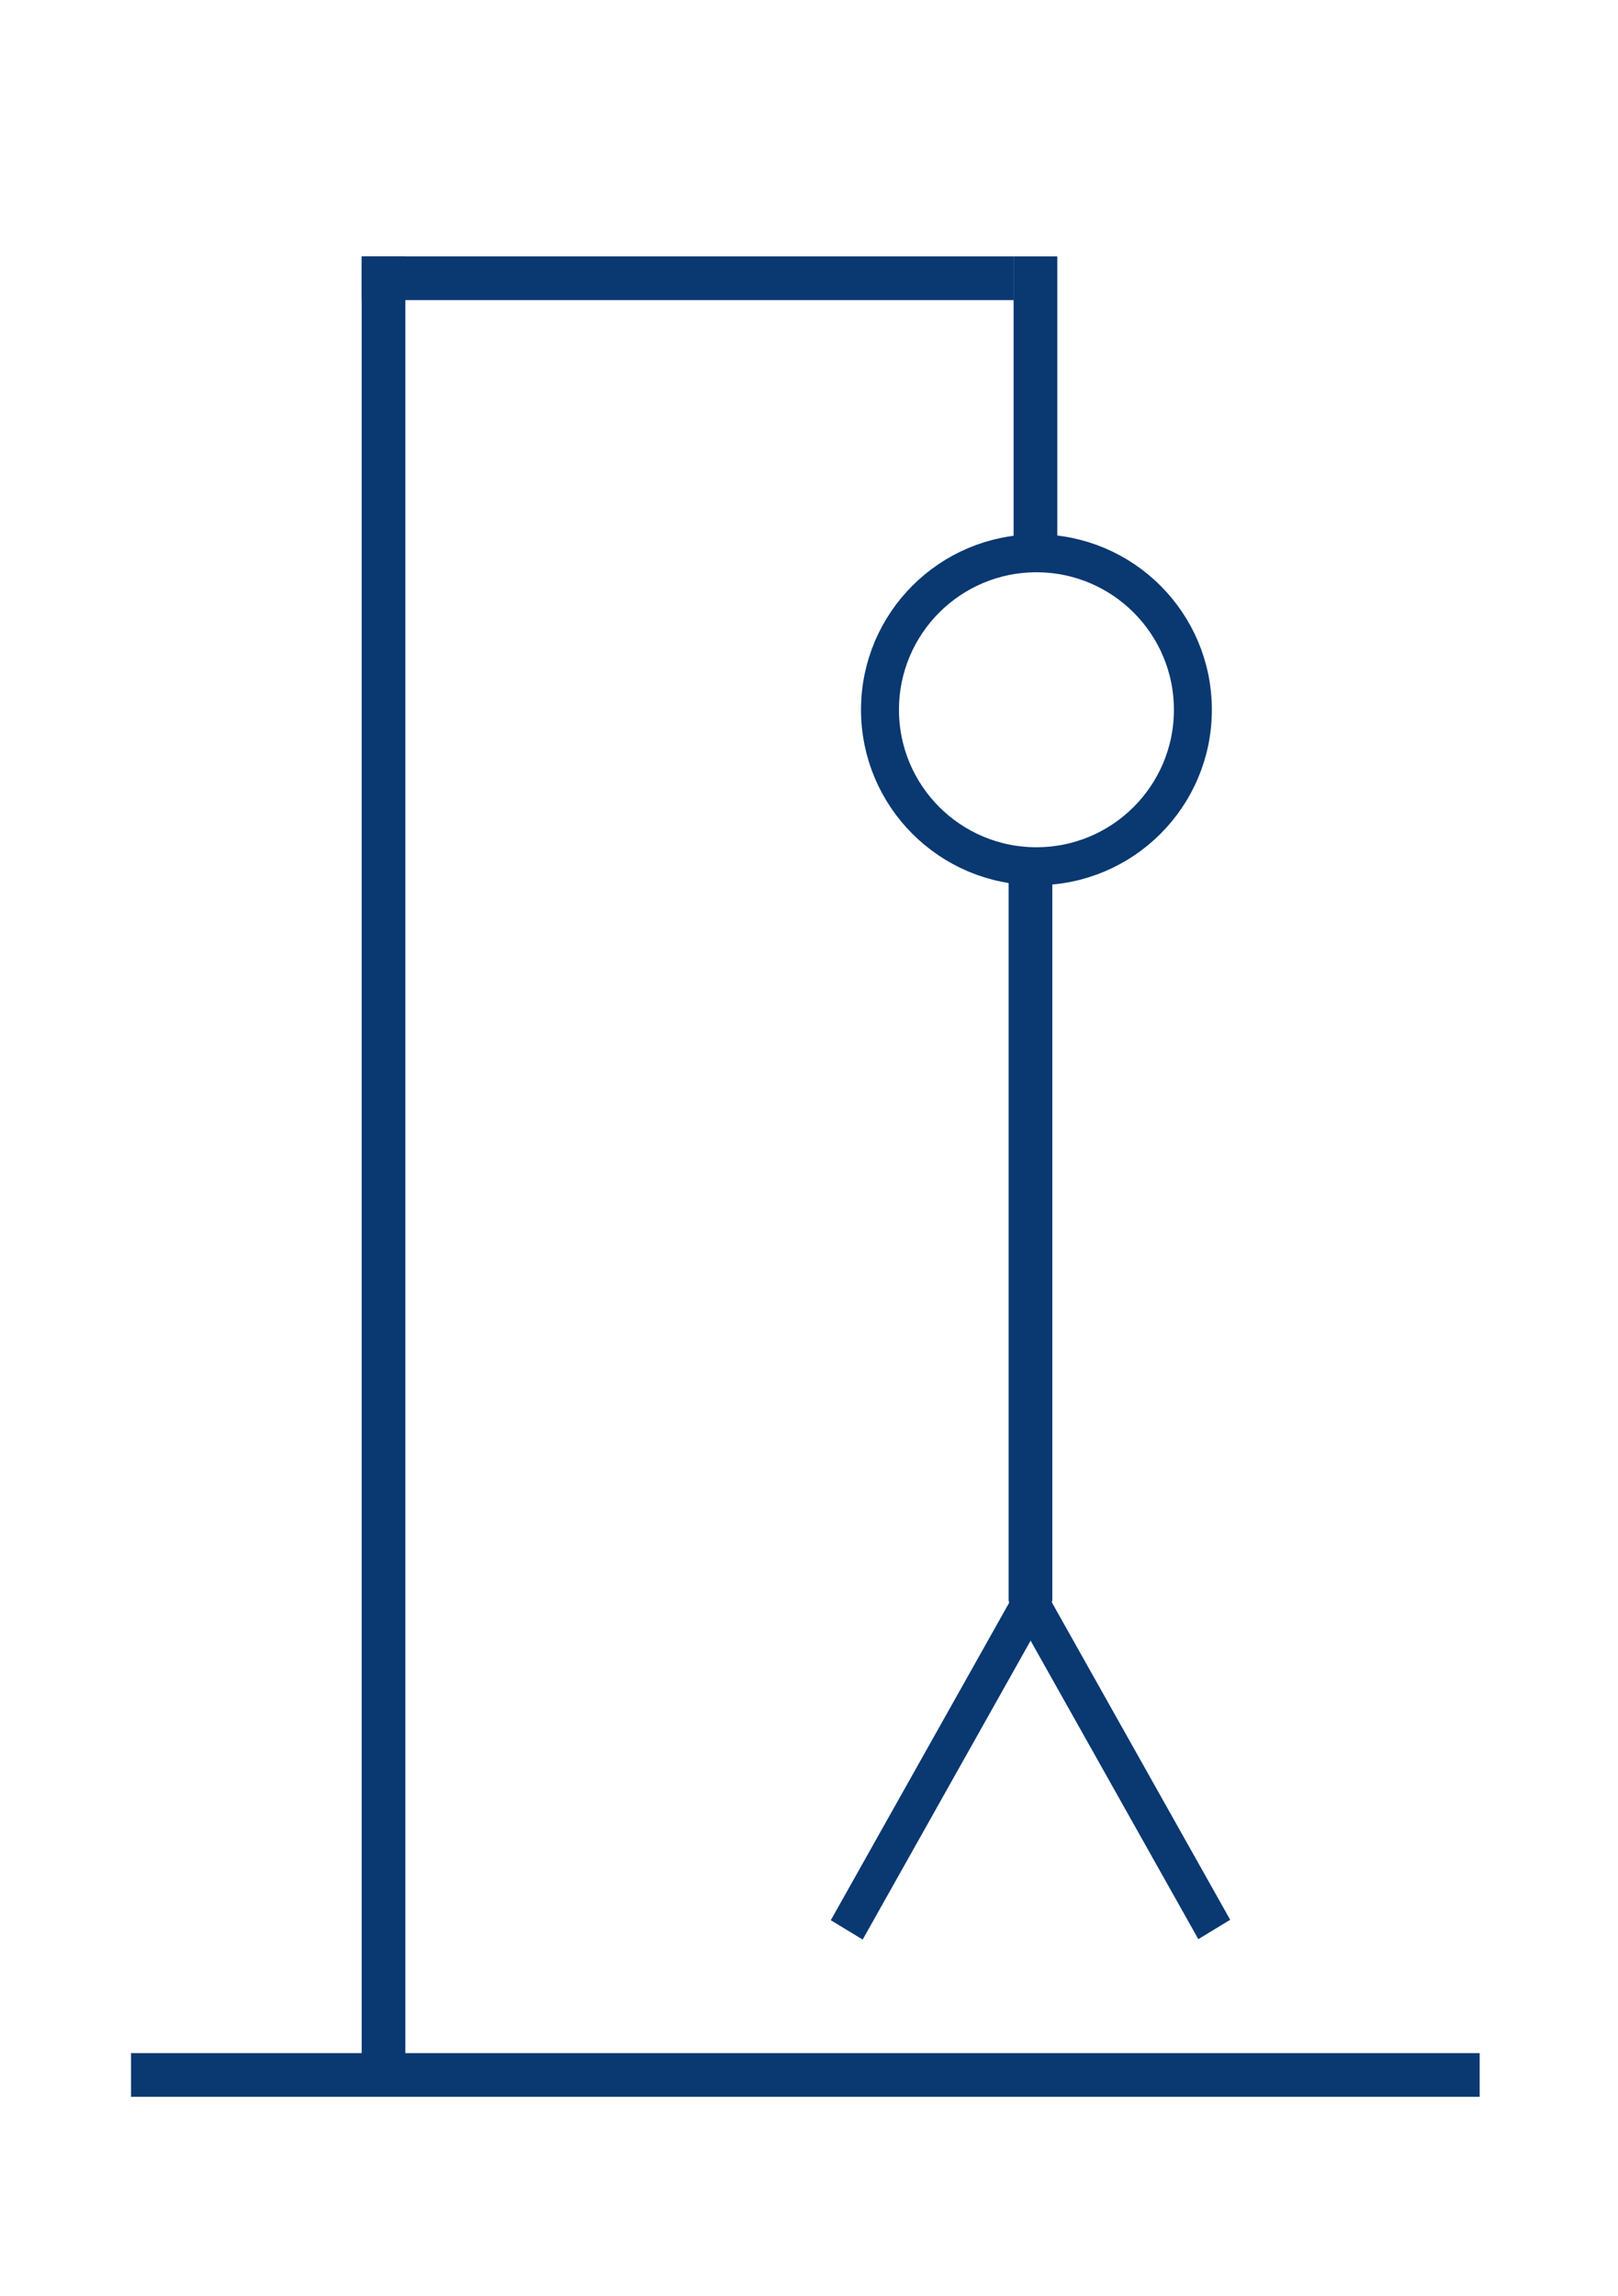 <?xml version="1.0" encoding="UTF-8" standalone="no"?>
<!-- Created with Inkscape (http://www.inkscape.org/) -->

<svg
   width="74mm"
   height="105mm"
   viewBox="0 0 74 105"
   version="1.1"
   id="svg5"
   inkscape:export-filename="C:\Users\tomic\Desktop\Ahorcado Images\8.png"
   inkscape:export-xdpi="96"
   inkscape:export-ydpi="96"
   inkscape:version="1.1.2 (b8e25be833, 2022-02-05)"
   sodipodi:docname="8.svg"
   xmlns:inkscape="http://www.inkscape.org/namespaces/inkscape"
   xmlns:sodipodi="http://sodipodi.sourceforge.net/DTD/sodipodi-0.dtd"
   xmlns="http://www.w3.org/2000/svg"
   xmlns:svg="http://www.w3.org/2000/svg">
  <sodipodi:namedview
     id="namedview7"
     pagecolor="#505050"
     bordercolor="#eeeeee"
     borderopacity="1"
     inkscape:pageshadow="0"
     inkscape:pageopacity="0"
     inkscape:pagecheckerboard="0"
     inkscape:document-units="px"
     showgrid="false"
     inkscape:lockguides="false"
     inkscape:zoom="1.28"
     inkscape:cx="20.703125"
     inkscape:cy="248.82813"
     inkscape:window-width="1920"
     inkscape:window-height="1001"
     inkscape:window-x="-9"
     inkscape:window-y="-9"
     inkscape:window-maximized="1"
     inkscape:current-layer="layer1" />
  <defs
     id="defs2" />
  <g
     inkscape:label="Capa 1"
     inkscape:groupmode="layer"
     id="layer1">
    <rect
       style="fill:#0a3871;stroke-width:0.196;fill-opacity:1"
       id="rect568"
       width="61.681"
       height="1.998"
       x="5.993"
       y="93.885" />
    <rect
       style="fill:#0a3871;fill-opacity:1;stroke-width:0.136"
       id="rect568-1"
       width="29.817"
       height="1.998"
       x="16.541"
       y="11.725" />
    <rect
       style="fill:#0a3871;fill-opacity:1;stroke-width:0.092"
       id="rect568-1-4"
       width="13.739"
       height="1.998"
       x="11.725"
       y="-48.356"
       transform="rotate(90)" />
    <rect
       style="fill:#0a3871;fill-opacity:1;stroke-width:0.143"
       id="rect568-1-4-6"
       width="32.963"
       height="1.998"
       x="40.259"
       y="-48.128"
       transform="rotate(90)" />
    <rect
       style="fill:#0a3871;fill-opacity:1;stroke-width:0.097"
       id="rect568-1-4-6-1"
       width="17.696"
       height="1.705"
       x="37.666"
       y="-77.874"
       transform="matrix(-0.49,0.872,-0.855,-0.519,0,0)" />
    <rect
       style="fill:#0a3871;fill-opacity:1;stroke-width:0.097"
       id="rect568-1-4-6-1-8"
       width="17.696"
       height="1.705"
       x="86.577"
       y="4.341"
       transform="matrix(0.49,0.872,0.855,-0.519,0,0)" />
    <rect
       style="fill:#0a3871;fill-opacity:1;stroke-width:0.226"
       id="rect568-5"
       width="82.258"
       height="1.998"
       x="11.725"
       y="-18.539"
       transform="rotate(90)" />
    <circle
       style="fill:none;stroke:#0a3871;stroke-width:1.736;stroke-miterlimit:4;stroke-dasharray:none;stroke-opacity:1"
       id="path56"
       cx="47.402"
       cy="32.456"
       r="7.155" />
  </g>
</svg>
